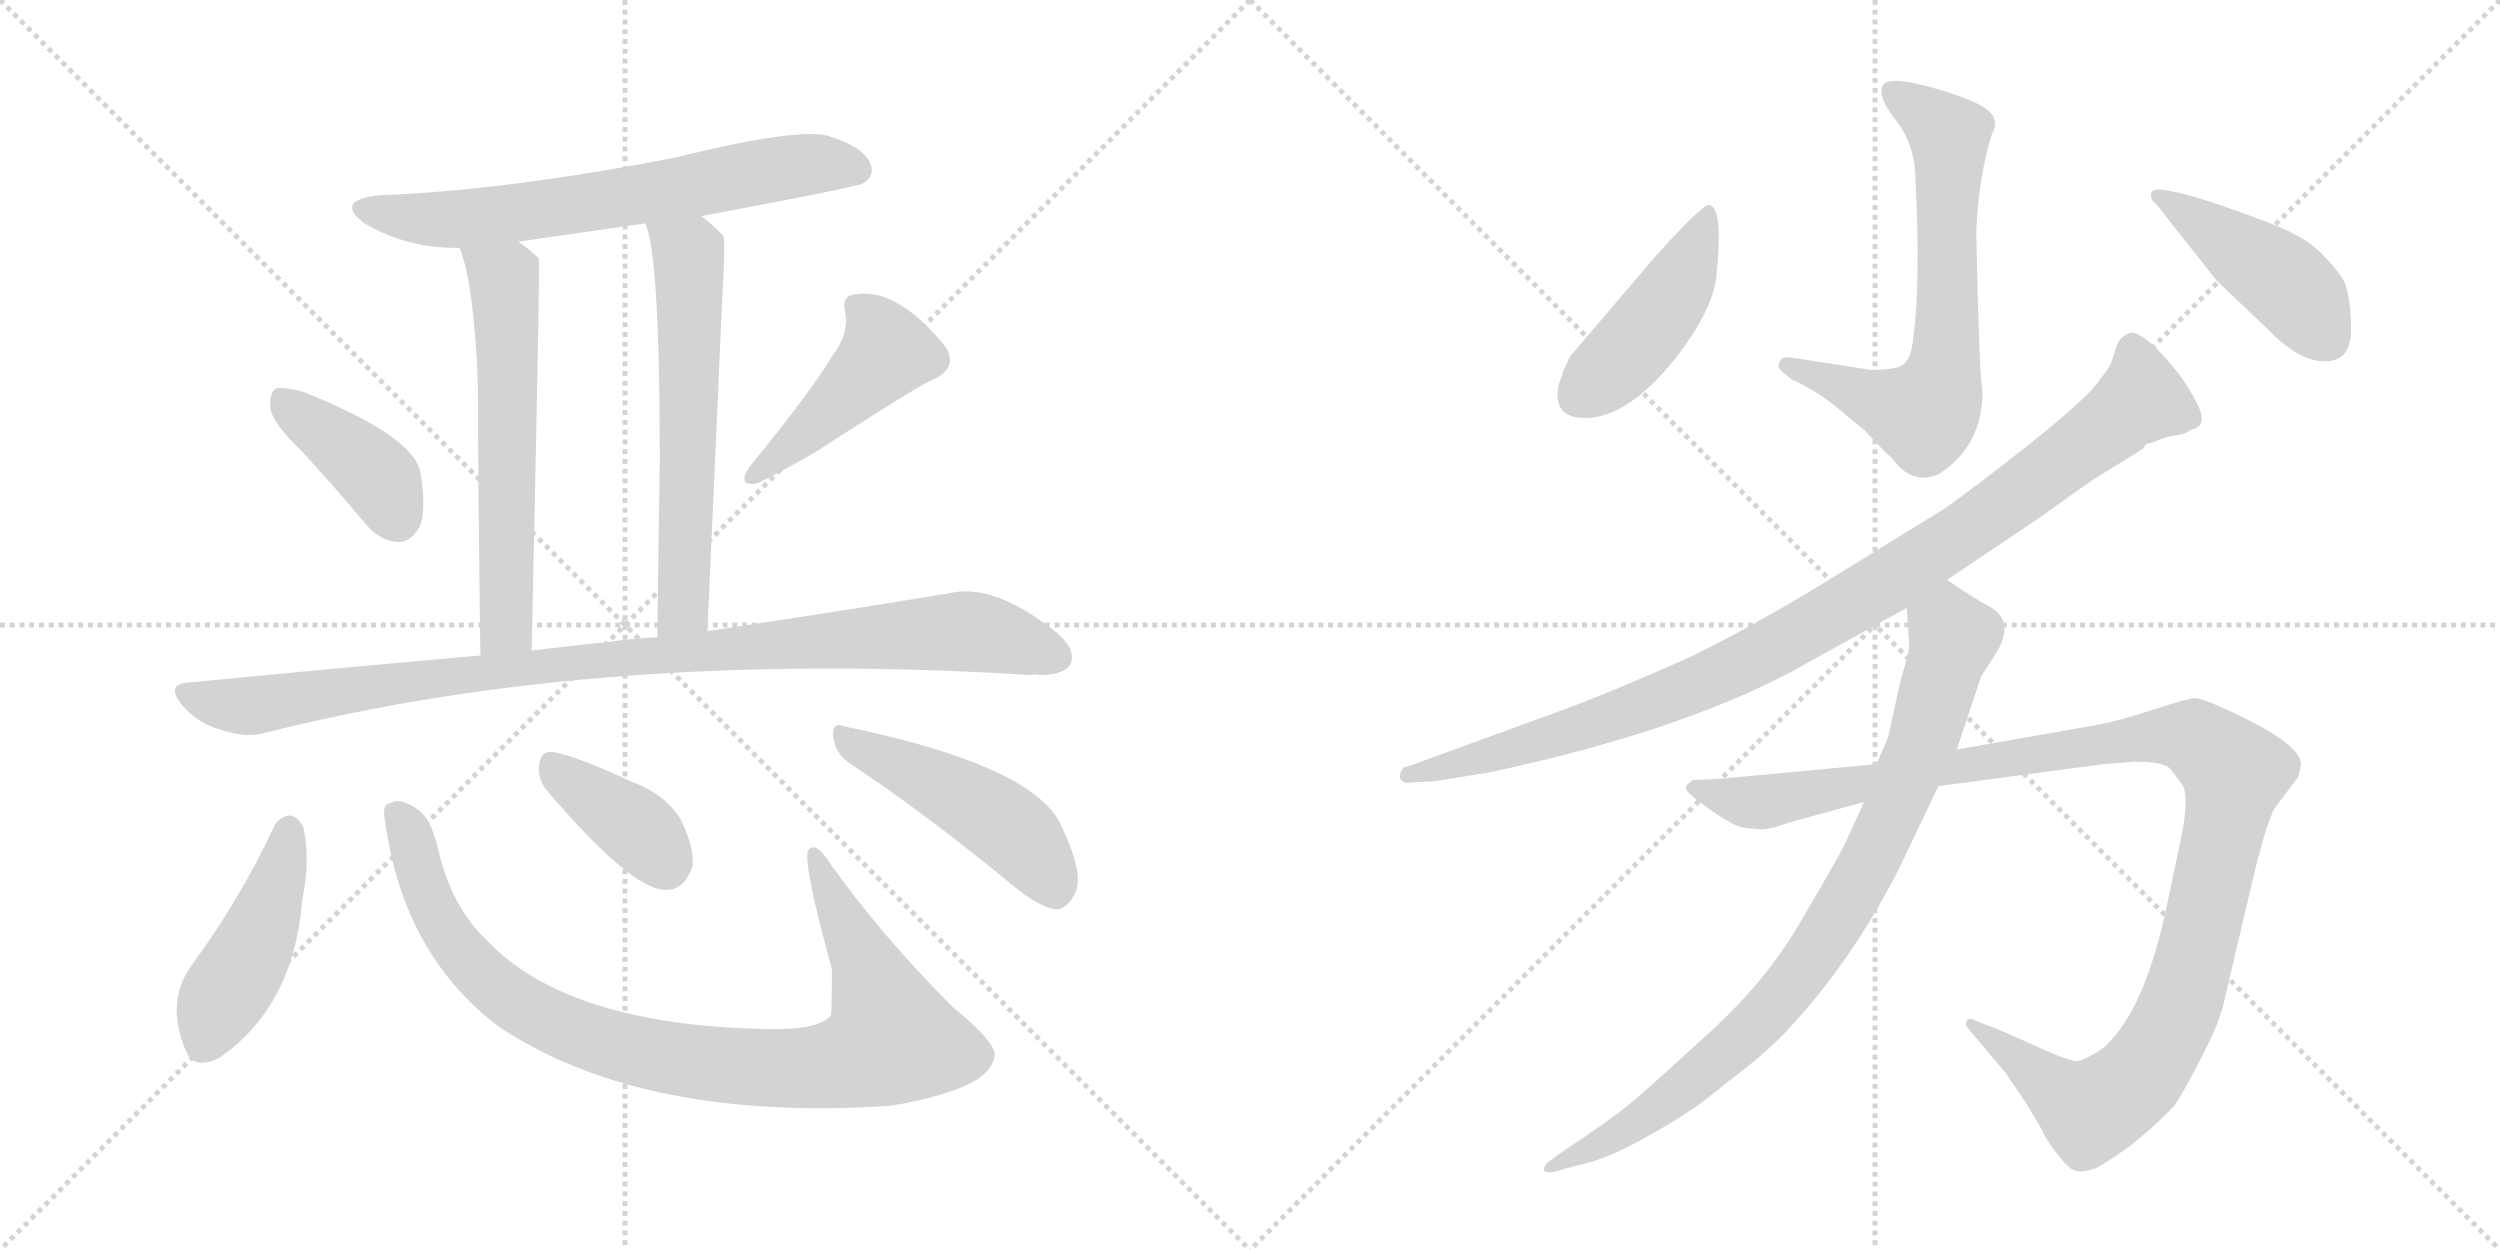 <svg version="1.1" viewBox="0 0 2048 1024" xmlns="http://www.w3.org/2000/svg">
  <g stroke="lightgray" stroke-dasharray="1,1" stroke-width="1" transform="scale(4, 4)">
    <line x1="0" y1="0" x2="256" y2="256"></line>
    <line x1="256" y1="0" x2="0" y2="256"></line>
    <line x1="128" y1="0" x2="128" y2="256"></line>
    <line x1="0" y1="128" x2="256" y2="128"></line>
    <line x1="256" y1="0" x2="512" y2="256"></line>
    <line x1="512" y1="0" x2="256" y2="256"></line>
    <line x1="384" y1="0" x2="384" y2="256"></line>
    <line x1="256" y1="128" x2="512" y2="128"></line>
  </g>
<g transform="scale(1, -1) translate(0, -850)">
   <style type="text/css">
    @keyframes keyframes0 {
      from {
       stroke: black;
       stroke-dashoffset: 660;
       stroke-width: 128;
       }
       68% {
       animation-timing-function: step-end;
       stroke: black;
       stroke-dashoffset: 0;
       stroke-width: 128;
       }
       to {
       stroke: black;
       stroke-width: 1024;
       }
       }
       #make-me-a-hanzi-animation-0 {
         animation: keyframes0 0.787s both;
         animation-delay: 0s;
         animation-timing-function: linear;
       }
    @keyframes keyframes1 {
      from {
       stroke: black;
       stroke-dashoffset: 599;
       stroke-width: 128;
       }
       66% {
       animation-timing-function: step-end;
       stroke: black;
       stroke-dashoffset: 0;
       stroke-width: 128;
       }
       to {
       stroke: black;
       stroke-width: 1024;
       }
       }
       #make-me-a-hanzi-animation-1 {
         animation: keyframes1 0.737s both;
         animation-delay: 0.787s;
         animation-timing-function: linear;
       }
    @keyframes keyframes2 {
      from {
       stroke: black;
       stroke-dashoffset: 605;
       stroke-width: 128;
       }
       66% {
       animation-timing-function: step-end;
       stroke: black;
       stroke-dashoffset: 0;
       stroke-width: 128;
       }
       to {
       stroke: black;
       stroke-width: 1024;
       }
       }
       #make-me-a-hanzi-animation-2 {
         animation: keyframes2 0.742s both;
         animation-delay: 1.525s;
         animation-timing-function: linear;
       }
    @keyframes keyframes3 {
      from {
       stroke: black;
       stroke-dashoffset: 395;
       stroke-width: 128;
       }
       56% {
       animation-timing-function: step-end;
       stroke: black;
       stroke-dashoffset: 0;
       stroke-width: 128;
       }
       to {
       stroke: black;
       stroke-width: 1024;
       }
       }
       #make-me-a-hanzi-animation-3 {
         animation: keyframes3 0.571s both;
         animation-delay: 2.267s;
         animation-timing-function: linear;
       }
    @keyframes keyframes4 {
      from {
       stroke: black;
       stroke-dashoffset: 442;
       stroke-width: 128;
       }
       59% {
       animation-timing-function: step-end;
       stroke: black;
       stroke-dashoffset: 0;
       stroke-width: 128;
       }
       to {
       stroke: black;
       stroke-width: 1024;
       }
       }
       #make-me-a-hanzi-animation-4 {
         animation: keyframes4 0.61s both;
         animation-delay: 2.838s;
         animation-timing-function: linear;
       }
    @keyframes keyframes5 {
      from {
       stroke: black;
       stroke-dashoffset: 976;
       stroke-width: 128;
       }
       76% {
       animation-timing-function: step-end;
       stroke: black;
       stroke-dashoffset: 0;
       stroke-width: 128;
       }
       to {
       stroke: black;
       stroke-width: 1024;
       }
       }
       #make-me-a-hanzi-animation-5 {
         animation: keyframes5 1.044s both;
         animation-delay: 3.448s;
         animation-timing-function: linear;
       }
    @keyframes keyframes6 {
      from {
       stroke: black;
       stroke-dashoffset: 444;
       stroke-width: 128;
       }
       59% {
       animation-timing-function: step-end;
       stroke: black;
       stroke-dashoffset: 0;
       stroke-width: 128;
       }
       to {
       stroke: black;
       stroke-width: 1024;
       }
       }
       #make-me-a-hanzi-animation-6 {
         animation: keyframes6 0.611s both;
         animation-delay: 4.492s;
         animation-timing-function: linear;
       }
    @keyframes keyframes7 {
      from {
       stroke: black;
       stroke-dashoffset: 928;
       stroke-width: 128;
       }
       75% {
       animation-timing-function: step-end;
       stroke: black;
       stroke-dashoffset: 0;
       stroke-width: 128;
       }
       to {
       stroke: black;
       stroke-width: 1024;
       }
       }
       #make-me-a-hanzi-animation-7 {
         animation: keyframes7 1.005s both;
         animation-delay: 5.104s;
         animation-timing-function: linear;
       }
    @keyframes keyframes8 {
      from {
       stroke: black;
       stroke-dashoffset: 380;
       stroke-width: 128;
       }
       55% {
       animation-timing-function: step-end;
       stroke: black;
       stroke-dashoffset: 0;
       stroke-width: 128;
       }
       to {
       stroke: black;
       stroke-width: 1024;
       }
       }
       #make-me-a-hanzi-animation-8 {
         animation: keyframes8 0.559s both;
         animation-delay: 6.109s;
         animation-timing-function: linear;
       }
    @keyframes keyframes9 {
      from {
       stroke: black;
       stroke-dashoffset: 471;
       stroke-width: 128;
       }
       61% {
       animation-timing-function: step-end;
       stroke: black;
       stroke-dashoffset: 0;
       stroke-width: 128;
       }
       to {
       stroke: black;
       stroke-width: 1024;
       }
       }
       #make-me-a-hanzi-animation-9 {
         animation: keyframes9 0.633s both;
         animation-delay: 6.668s;
         animation-timing-function: linear;
       }
    @keyframes keyframes10 {
      from {
       stroke: black;
       stroke-dashoffset: 663;
       stroke-width: 128;
       }
       68% {
       animation-timing-function: step-end;
       stroke: black;
       stroke-dashoffset: 0;
       stroke-width: 128;
       }
       to {
       stroke: black;
       stroke-width: 1024;
       }
       }
       #make-me-a-hanzi-animation-10 {
         animation: keyframes10 0.79s both;
         animation-delay: 7.301s;
         animation-timing-function: linear;
       }
    @keyframes keyframes11 {
      from {
       stroke: black;
       stroke-dashoffset: 443;
       stroke-width: 128;
       }
       59% {
       animation-timing-function: step-end;
       stroke: black;
       stroke-dashoffset: 0;
       stroke-width: 128;
       }
       to {
       stroke: black;
       stroke-width: 1024;
       }
       }
       #make-me-a-hanzi-animation-11 {
         animation: keyframes11 0.611s both;
         animation-delay: 8.091s;
         animation-timing-function: linear;
       }
    @keyframes keyframes12 {
      from {
       stroke: black;
       stroke-dashoffset: 440;
       stroke-width: 128;
       }
       59% {
       animation-timing-function: step-end;
       stroke: black;
       stroke-dashoffset: 0;
       stroke-width: 128;
       }
       to {
       stroke: black;
       stroke-width: 1024;
       }
       }
       #make-me-a-hanzi-animation-12 {
         animation: keyframes12 0.608s both;
         animation-delay: 8.701s;
         animation-timing-function: linear;
       }
    @keyframes keyframes13 {
      from {
       stroke: black;
       stroke-dashoffset: 979;
       stroke-width: 128;
       }
       76% {
       animation-timing-function: step-end;
       stroke: black;
       stroke-dashoffset: 0;
       stroke-width: 128;
       }
       to {
       stroke: black;
       stroke-width: 1024;
       }
       }
       #make-me-a-hanzi-animation-13 {
         animation: keyframes13 1.047s both;
         animation-delay: 9.31s;
         animation-timing-function: linear;
       }
    @keyframes keyframes14 {
      from {
       stroke: black;
       stroke-dashoffset: 1150;
       stroke-width: 128;
       }
       79% {
       animation-timing-function: step-end;
       stroke: black;
       stroke-dashoffset: 0;
       stroke-width: 128;
       }
       to {
       stroke: black;
       stroke-width: 1024;
       }
       }
       #make-me-a-hanzi-animation-14 {
         animation: keyframes14 1.186s both;
         animation-delay: 10.356s;
         animation-timing-function: linear;
       }
    @keyframes keyframes15 {
      from {
       stroke: black;
       stroke-dashoffset: 858;
       stroke-width: 128;
       }
       74% {
       animation-timing-function: step-end;
       stroke: black;
       stroke-dashoffset: 0;
       stroke-width: 128;
       }
       to {
       stroke: black;
       stroke-width: 1024;
       }
       }
       #make-me-a-hanzi-animation-15 {
         animation: keyframes15 0.948s both;
         animation-delay: 11.542s;
         animation-timing-function: linear;
       }
</style>
<path d="M 574.5 673.0 Q 703.5 697.0 707.5 700.0 Q 717.5 707.0 712.5 717.0 Q 706.5 730.0 677.5 739.0 Q 650.5 745.0 553.5 721.0 Q 415.5 694.0 310.5 690.0 Q 273.5 686.0 298.5 667.0 Q 334.5 646.0 376.5 647.0 L 424.5 652.0 Q 473.5 659.0 528.5 667.0 L 574.5 673.0 Z" fill="lightgray"></path> 
<path d="M 376.5 647.0 Q 388.5 617.0 391.5 534.0 Q 391.5 465.0 393.5 313.0 C 393.5 283.0 434.5 287.0 435.5 317.0 Q 442.5 635.0 441.5 638.0 L 440.5 639.0 Q 433.5 646.0 424.5 652.0 C 400.5 670.0 367.5 675.0 376.5 647.0 Z" fill="lightgray"></path> 
<path d="M 579.5 333.0 Q 586.5 487.0 591.5 602.0 Q 594.5 653.0 592.5 657.0 Q 583.5 666.0 574.5 673.0 C 551.5 692.0 519.5 696.0 528.5 667.0 Q 540.5 643.0 540.5 472.0 Q 539.5 414.0 538.5 328.0 C 538.5 298.0 578.5 303.0 579.5 333.0 Z" fill="lightgray"></path> 
<path d="M 247.5 480.0 Q 272.5 453.0 298.5 422.0 Q 310.5 407.0 325.5 406.0 Q 335.5 405.0 343.5 418.0 Q 349.5 431.0 344.5 463.0 Q 338.5 493.0 248.5 529.0 Q 233.5 533.0 226.5 532.0 Q 220.5 529.0 221.5 516.0 Q 222.5 504.0 247.5 480.0 Z" fill="lightgray"></path> 
<path d="M 681.5 558.0 Q 663.5 528.0 613.5 467.0 Q 603.5 451.0 620.5 454.0 Q 662.5 475.0 685.5 491.0 Q 760.5 539.0 764.5 539.0 Q 785.5 549.0 774.5 566.0 Q 735.5 614.0 701.5 609.0 Q 688.5 608.0 692.5 594.0 Q 695.5 576.0 681.5 558.0 Z" fill="lightgray"></path> 
<path d="M 393.5 313.0 Q 279.5 303.0 155.5 291.0 Q 134.5 290.0 149.5 272.0 Q 162.5 257.0 181.5 252.0 Q 202.5 245.0 218.5 250.0 Q 492.5 319.0 844.5 297.0 Q 847.5 298.0 851.5 297.0 Q 870.5 297.0 876.5 305.0 Q 882.5 317.0 866.5 331.0 Q 814.5 373.0 777.5 364.0 Q 699.5 351.0 579.5 333.0 L 538.5 328.0 Q 517.5 327.0 497.5 324.0 Q 466.5 321.0 435.5 317.0 L 393.5 313.0 Z" fill="lightgray"></path> 
<path d="M 224.5 173.0 Q 196.5 113.0 157.5 60.0 Q 135.5 30.0 151.5 -9.0 Q 158.5 -28.0 180.5 -16.0 Q 240.5 26.0 247.5 112.0 Q 254.5 146.0 248.5 172.0 Q 244.5 181.0 237.5 182.0 Q 228.5 181.0 224.5 173.0 Z" fill="lightgray"></path> 
<path d="M 315.5 177.0 Q 330.5 68.0 408.5 9.0 Q 525.5 -69.0 727.5 -56.0 Q 757.5 -52.0 784.5 -42.0 Q 811.5 -32.0 814.5 -16.0 Q 818.5 -6.0 780.5 25.0 Q 722.5 83.0 680.5 142.0 Q 668.5 161.0 662.5 154.0 Q 656.5 147.0 681.5 56.0 Q 681.5 20.0 680.5 18.0 Q 670.5 6.0 628.5 7.0 Q 465.5 10.0 399.5 79.0 Q 369.5 107.0 358.5 156.0 Q 352.5 181.0 340.5 188.0 Q 327.5 197.0 319.5 192.0 Q 312.5 191.0 315.5 177.0 Z" fill="lightgray"></path> 
<path d="M 447.5 203.0 Q 516.5 122.0 544.5 121.0 Q 560.5 120.0 567.5 141.0 Q 568.5 157.0 557.5 179.0 Q 544.5 200.0 516.5 210.0 Q 471.5 231.0 452.5 234.0 Q 442.5 235.0 441.5 222.0 Q 440.5 212.0 447.5 203.0 Z" fill="lightgray"></path> 
<path d="M 695.5 225.0 Q 756.5 185.0 830.5 124.0 Q 849.5 108.0 864.5 105.0 Q 873.5 105.0 879.5 116.0 Q 889.5 131.0 870.5 171.0 Q 851.5 222.0 691.5 255.0 Q 681.5 259.0 682.5 247.0 Q 683.5 234.0 695.5 225.0 Z" fill="lightgray"></path> 
<path d="M 1566.0 564.0 Q 1563.0 551.0 1554.0 549.0 Q 1546.0 547.0 1533.0 547.0 L 1468.0 557.0 Q 1457.0 559.0 1457.0 549.0 Q 1459.0 546.0 1468.0 539.0 Q 1491.0 529.0 1512.0 510.0 L 1527.0 498.0 L 1545.0 479.0 Q 1549.0 476.0 1552.0 472.0 Q 1568.0 452.0 1589.0 462.0 Q 1624.0 485.0 1624.0 529.0 Q 1621.0 550.0 1619.0 661.0 Q 1621.0 706.0 1632.0 741.0 Q 1640.0 754.0 1622.0 764.0 Q 1604.0 773.0 1576.0 780.0 Q 1549.0 787.0 1543.0 781.0 Q 1537.0 772.0 1552.0 753.0 Q 1568.0 733.0 1569.0 707.0 Q 1574.0 610.0 1566.0 564.0 Z" fill="lightgray"></path> 
<path d="M 1400.0 682.0 Q 1395.0 683.0 1357.0 641.0 L 1287.0 559.0 Q 1286.0 558.0 1281.0 547.0 L 1277.0 535.0 Q 1272.0 511.0 1292.0 508.0 Q 1330.0 503.0 1373.0 557.0 Q 1403.0 596.0 1406.0 623.0 Q 1412.0 681.0 1400.0 682.0 Z" fill="lightgray"></path> 
<path d="M 1904.0 554.0 Q 1926.0 554.0 1926.0 579.0 Q 1926.0 603.0 1921.0 618.0 Q 1916.0 628.0 1904.0 640.0 Q 1893.0 652.0 1876.0 660.0 Q 1860.0 668.0 1813.0 684.0 Q 1766.0 699.0 1763.0 693.0 Q 1761.0 691.0 1763.0 686.0 Q 1766.0 684.0 1778.0 668.0 L 1816.0 620.0 L 1857.0 581.0 Q 1883.0 554.0 1904.0 554.0 Z" fill="lightgray"></path> 
<path d="M 1595.0 375.0 L 1668.0 424.0 L 1713.0 456.0 L 1755.0 482.0 L 1758.0 486.0 L 1761.0 487.0 Q 1763.0 487.0 1767.0 489.0 Q 1771.0 491.0 1780.0 493.0 Q 1790.0 494.0 1795.0 498.0 Q 1810.0 501.0 1799.0 521.0 Q 1789.0 541.0 1770.0 561.0 Q 1752.0 580.0 1744.0 577.0 Q 1737.0 574.0 1734.0 567.0 L 1730.0 554.0 Q 1728.0 548.0 1713.0 530.0 Q 1693.0 510.0 1656.0 481.0 Q 1619.0 452.0 1594.0 434.0 L 1495.0 373.0 Q 1436.0 337.0 1385.0 312.0 Q 1320.0 283.0 1279.0 268.0 L 1153.0 222.0 Q 1148.0 222.0 1147.0 215.0 Q 1146.0 212.0 1149.0 210.0 Q 1152.0 208.0 1156.0 209.0 L 1175.0 210.0 L 1219.0 217.0 Q 1374.0 250.0 1468.0 300.0 L 1562.0 352.0 L 1595.0 375.0 Z" fill="lightgray"></path> 
<path d="M 1537.0 224.0 L 1409.0 212.0 L 1387.0 211.0 Q 1382.0 208.0 1381.0 205.0 Q 1381.0 201.0 1395.0 191.0 Q 1410.0 180.0 1418.0 176.0 Q 1426.0 171.0 1439.0 171.0 Q 1446.0 169.0 1465.0 176.0 L 1527.0 193.0 L 1588.0 206.0 L 1723.0 224.0 L 1749.0 226.0 Q 1773.0 226.0 1778.0 220.0 Q 1783.0 214.0 1789.0 205.0 Q 1793.0 192.0 1786.0 160.0 L 1774.0 103.0 Q 1755.0 17.0 1721.0 -10.0 Q 1708.0 -18.0 1703.0 -19.0 Q 1698.0 -21.0 1668.0 -7.0 Q 1639.0 6.0 1631.0 9.0 L 1618.0 14.0 Q 1615.0 16.0 1612.0 15.0 Q 1610.0 13.0 1611.0 9.0 L 1643.0 -29.0 L 1660.0 -54.0 L 1673.0 -76.0 Q 1675.0 -82.0 1685.0 -95.0 Q 1695.0 -108.0 1700.0 -109.0 Q 1705.0 -111.0 1717.0 -107.0 Q 1728.0 -101.0 1746.0 -88.0 Q 1768.0 -70.0 1781.0 -56.0 Q 1790.0 -43.0 1804.0 -15.0 Q 1819.0 13.0 1823.0 34.0 L 1847.0 136.0 Q 1859.0 184.0 1865.0 190.0 L 1883.0 214.0 L 1885.0 224.0 Q 1885.0 240.0 1830.0 266.0 L 1821.0 270.0 Q 1804.0 278.0 1798.0 278.0 Q 1792.0 278.0 1765.0 269.0 Q 1738.0 260.0 1717.0 256.0 L 1603.0 236.0 L 1537.0 224.0 Z" fill="lightgray"></path> 
<path d="M 1562.0 352.0 L 1564.0 322.0 Q 1564.0 315.0 1557.0 293.0 L 1547.0 247.0 Q 1545.0 241.0 1537.0 224.0 L 1527.0 193.0 L 1511.0 158.0 Q 1504.0 144.0 1475.0 95.0 Q 1447.0 46.0 1398.0 2.0 Q 1349.0 -43.0 1333.0 -56.0 Q 1317.0 -69.0 1282.0 -92.0 L 1268.0 -102.0 Q 1264.0 -106.0 1265.0 -109.0 Q 1267.0 -111.0 1273.0 -110.0 L 1291.0 -105.0 Q 1317.0 -100.0 1353.0 -79.0 Q 1389.0 -59.0 1413.0 -38.0 Q 1447.0 -13.0 1466.0 8.0 Q 1517.0 63.0 1555.0 137.0 L 1588.0 206.0 L 1603.0 236.0 L 1623.0 296.0 L 1632.0 310.0 Q 1653.0 340.0 1630.0 353.0 Q 1620.0 358.0 1595.0 375.0 C 1570.0 392.0 1560.0 382.0 1562.0 352.0 Z" fill="lightgray"></path> 
      <clipPath id="make-me-a-hanzi-clip-0">
      <path d="M 574.5 673.0 Q 703.5 697.0 707.5 700.0 Q 717.5 707.0 712.5 717.0 Q 706.5 730.0 677.5 739.0 Q 650.5 745.0 553.5 721.0 Q 415.5 694.0 310.5 690.0 Q 273.5 686.0 298.5 667.0 Q 334.5 646.0 376.5 647.0 L 424.5 652.0 Q 473.5 659.0 528.5 667.0 L 574.5 673.0 Z" fill="lightgray"></path>
      </clipPath>
      <path clip-path="url(#make-me-a-hanzi-clip-0)" d="M 302.5 680.0 L 335.5 671.0 L 370.5 670.0 L 583.5 699.0 L 643.5 713.0 L 678.5 716.0 L 701.5 711.0 " fill="none" id="make-me-a-hanzi-animation-0" stroke-dasharray="532 1064" stroke-linecap="round"></path>

      <clipPath id="make-me-a-hanzi-clip-1">
      <path d="M 376.5 647.0 Q 388.5 617.0 391.5 534.0 Q 391.5 465.0 393.5 313.0 C 393.5 283.0 434.5 287.0 435.5 317.0 Q 442.5 635.0 441.5 638.0 L 440.5 639.0 Q 433.5 646.0 424.5 652.0 C 400.5 670.0 367.5 675.0 376.5 647.0 Z" fill="lightgray"></path>
      </clipPath>
      <path clip-path="url(#make-me-a-hanzi-clip-1)" d="M 382.5 645.0 L 412.5 622.0 L 414.5 596.0 L 415.5 337.0 L 399.5 324.0 " fill="none" id="make-me-a-hanzi-animation-1" stroke-dasharray="471 942" stroke-linecap="round"></path>

      <clipPath id="make-me-a-hanzi-clip-2">
      <path d="M 579.5 333.0 Q 586.5 487.0 591.5 602.0 Q 594.5 653.0 592.5 657.0 Q 583.5 666.0 574.5 673.0 C 551.5 692.0 519.5 696.0 528.5 667.0 Q 540.5 643.0 540.5 472.0 Q 539.5 414.0 538.5 328.0 C 538.5 298.0 578.5 303.0 579.5 333.0 Z" fill="lightgray"></path>
      </clipPath>
      <path clip-path="url(#make-me-a-hanzi-clip-2)" d="M 536.5 667.0 L 563.5 642.0 L 565.5 615.0 L 560.5 361.0 L 556.5 347.0 L 544.5 336.0 " fill="none" id="make-me-a-hanzi-animation-2" stroke-dasharray="477 954" stroke-linecap="round"></path>

      <clipPath id="make-me-a-hanzi-clip-3">
      <path d="M 247.5 480.0 Q 272.5 453.0 298.5 422.0 Q 310.5 407.0 325.5 406.0 Q 335.5 405.0 343.5 418.0 Q 349.5 431.0 344.5 463.0 Q 338.5 493.0 248.5 529.0 Q 233.5 533.0 226.5 532.0 Q 220.5 529.0 221.5 516.0 Q 222.5 504.0 247.5 480.0 Z" fill="lightgray"></path>
      </clipPath>
      <path clip-path="url(#make-me-a-hanzi-clip-3)" d="M 230.5 524.0 L 312.5 456.0 L 325.5 426.0 " fill="none" id="make-me-a-hanzi-animation-3" stroke-dasharray="267 534" stroke-linecap="round"></path>

      <clipPath id="make-me-a-hanzi-clip-4">
      <path d="M 681.5 558.0 Q 663.5 528.0 613.5 467.0 Q 603.5 451.0 620.5 454.0 Q 662.5 475.0 685.5 491.0 Q 760.5 539.0 764.5 539.0 Q 785.5 549.0 774.5 566.0 Q 735.5 614.0 701.5 609.0 Q 688.5 608.0 692.5 594.0 Q 695.5 576.0 681.5 558.0 Z" fill="lightgray"></path>
      </clipPath>
      <path clip-path="url(#make-me-a-hanzi-clip-4)" d="M 700.5 599.0 L 719.5 580.0 L 726.5 561.0 L 625.5 465.0 " fill="none" id="make-me-a-hanzi-animation-4" stroke-dasharray="314 628" stroke-linecap="round"></path>

      <clipPath id="make-me-a-hanzi-clip-5">
      <path d="M 393.5 313.0 Q 279.5 303.0 155.5 291.0 Q 134.5 290.0 149.5 272.0 Q 162.5 257.0 181.5 252.0 Q 202.5 245.0 218.5 250.0 Q 492.5 319.0 844.5 297.0 Q 847.5 298.0 851.5 297.0 Q 870.5 297.0 876.5 305.0 Q 882.5 317.0 866.5 331.0 Q 814.5 373.0 777.5 364.0 Q 699.5 351.0 579.5 333.0 L 538.5 328.0 Q 517.5 327.0 497.5 324.0 Q 466.5 321.0 435.5 317.0 L 393.5 313.0 Z" fill="lightgray"></path>
      </clipPath>
      <path clip-path="url(#make-me-a-hanzi-clip-5)" d="M 152.5 281.0 L 208.5 272.0 L 460.5 307.0 L 794.5 333.0 L 865.5 312.0 " fill="none" id="make-me-a-hanzi-animation-5" stroke-dasharray="848 1696" stroke-linecap="round"></path>

      <clipPath id="make-me-a-hanzi-clip-6">
      <path d="M 224.5 173.0 Q 196.5 113.0 157.5 60.0 Q 135.5 30.0 151.5 -9.0 Q 158.5 -28.0 180.5 -16.0 Q 240.5 26.0 247.5 112.0 Q 254.5 146.0 248.5 172.0 Q 244.5 181.0 237.5 182.0 Q 228.5 181.0 224.5 173.0 Z" fill="lightgray"></path>
      </clipPath>
      <path clip-path="url(#make-me-a-hanzi-clip-6)" d="M 236.5 170.0 L 210.5 80.0 L 177.5 25.0 L 168.5 -4.0 " fill="none" id="make-me-a-hanzi-animation-6" stroke-dasharray="316 632" stroke-linecap="round"></path>

      <clipPath id="make-me-a-hanzi-clip-7">
      <path d="M 315.5 177.0 Q 330.5 68.0 408.5 9.0 Q 525.5 -69.0 727.5 -56.0 Q 757.5 -52.0 784.5 -42.0 Q 811.5 -32.0 814.5 -16.0 Q 818.5 -6.0 780.5 25.0 Q 722.5 83.0 680.5 142.0 Q 668.5 161.0 662.5 154.0 Q 656.5 147.0 681.5 56.0 Q 681.5 20.0 680.5 18.0 Q 670.5 6.0 628.5 7.0 Q 465.5 10.0 399.5 79.0 Q 369.5 107.0 358.5 156.0 Q 352.5 181.0 340.5 188.0 Q 327.5 197.0 319.5 192.0 Q 312.5 191.0 315.5 177.0 Z" fill="lightgray"></path>
      </clipPath>
      <path clip-path="url(#make-me-a-hanzi-clip-7)" d="M 325.5 182.0 L 363.5 90.0 L 408.5 40.0 L 449.5 14.0 L 498.5 -5.0 L 582.5 -22.0 L 680.5 -23.0 L 715.5 -12.0 L 730.5 -1.0 L 710.5 59.0 L 666.5 151.0 " fill="none" id="make-me-a-hanzi-animation-7" stroke-dasharray="800 1600" stroke-linecap="round"></path>

      <clipPath id="make-me-a-hanzi-clip-8">
      <path d="M 447.5 203.0 Q 516.5 122.0 544.5 121.0 Q 560.5 120.0 567.5 141.0 Q 568.5 157.0 557.5 179.0 Q 544.5 200.0 516.5 210.0 Q 471.5 231.0 452.5 234.0 Q 442.5 235.0 441.5 222.0 Q 440.5 212.0 447.5 203.0 Z" fill="lightgray"></path>
      </clipPath>
      <path clip-path="url(#make-me-a-hanzi-clip-8)" d="M 451.5 224.0 L 518.5 174.0 L 544.5 143.0 " fill="none" id="make-me-a-hanzi-animation-8" stroke-dasharray="252 504" stroke-linecap="round"></path>

      <clipPath id="make-me-a-hanzi-clip-9">
      <path d="M 695.5 225.0 Q 756.5 185.0 830.5 124.0 Q 849.5 108.0 864.5 105.0 Q 873.5 105.0 879.5 116.0 Q 889.5 131.0 870.5 171.0 Q 851.5 222.0 691.5 255.0 Q 681.5 259.0 682.5 247.0 Q 683.5 234.0 695.5 225.0 Z" fill="lightgray"></path>
      </clipPath>
      <path clip-path="url(#make-me-a-hanzi-clip-9)" d="M 693.5 244.0 L 821.5 176.0 L 847.5 150.0 L 863.5 121.0 " fill="none" id="make-me-a-hanzi-animation-9" stroke-dasharray="343 686" stroke-linecap="round"></path>

      <clipPath id="make-me-a-hanzi-clip-10">
      <path d="M 1566.0 564.0 Q 1563.0 551.0 1554.0 549.0 Q 1546.0 547.0 1533.0 547.0 L 1468.0 557.0 Q 1457.0 559.0 1457.0 549.0 Q 1459.0 546.0 1468.0 539.0 Q 1491.0 529.0 1512.0 510.0 L 1527.0 498.0 L 1545.0 479.0 Q 1549.0 476.0 1552.0 472.0 Q 1568.0 452.0 1589.0 462.0 Q 1624.0 485.0 1624.0 529.0 Q 1621.0 550.0 1619.0 661.0 Q 1621.0 706.0 1632.0 741.0 Q 1640.0 754.0 1622.0 764.0 Q 1604.0 773.0 1576.0 780.0 Q 1549.0 787.0 1543.0 781.0 Q 1537.0 772.0 1552.0 753.0 Q 1568.0 733.0 1569.0 707.0 Q 1574.0 610.0 1566.0 564.0 Z" fill="lightgray"></path>
      </clipPath>
      <path clip-path="url(#make-me-a-hanzi-clip-10)" d="M 1549.0 775.0 L 1597.0 739.0 L 1596.0 588.0 L 1586.0 524.0 L 1570.0 511.0 L 1466.0 548.0 " fill="none" id="make-me-a-hanzi-animation-10" stroke-dasharray="535 1070" stroke-linecap="round"></path>

      <clipPath id="make-me-a-hanzi-clip-11">
      <path d="M 1400.0 682.0 Q 1395.0 683.0 1357.0 641.0 L 1287.0 559.0 Q 1286.0 558.0 1281.0 547.0 L 1277.0 535.0 Q 1272.0 511.0 1292.0 508.0 Q 1330.0 503.0 1373.0 557.0 Q 1403.0 596.0 1406.0 623.0 Q 1412.0 681.0 1400.0 682.0 Z" fill="lightgray"></path>
      </clipPath>
      <path clip-path="url(#make-me-a-hanzi-clip-11)" d="M 1400.0 677.0 L 1369.0 607.0 L 1341.0 570.0 L 1294.0 527.0 " fill="none" id="make-me-a-hanzi-animation-11" stroke-dasharray="315 630" stroke-linecap="round"></path>

      <clipPath id="make-me-a-hanzi-clip-12">
      <path d="M 1904.0 554.0 Q 1926.0 554.0 1926.0 579.0 Q 1926.0 603.0 1921.0 618.0 Q 1916.0 628.0 1904.0 640.0 Q 1893.0 652.0 1876.0 660.0 Q 1860.0 668.0 1813.0 684.0 Q 1766.0 699.0 1763.0 693.0 Q 1761.0 691.0 1763.0 686.0 Q 1766.0 684.0 1778.0 668.0 L 1816.0 620.0 L 1857.0 581.0 Q 1883.0 554.0 1904.0 554.0 Z" fill="lightgray"></path>
      </clipPath>
      <path clip-path="url(#make-me-a-hanzi-clip-12)" d="M 1767.0 690.0 L 1870.0 621.0 L 1906.0 573.0 " fill="none" id="make-me-a-hanzi-animation-12" stroke-dasharray="312 624" stroke-linecap="round"></path>

      <clipPath id="make-me-a-hanzi-clip-13">
      <path d="M 1595.0 375.0 L 1668.0 424.0 L 1713.0 456.0 L 1755.0 482.0 L 1758.0 486.0 L 1761.0 487.0 Q 1763.0 487.0 1767.0 489.0 Q 1771.0 491.0 1780.0 493.0 Q 1790.0 494.0 1795.0 498.0 Q 1810.0 501.0 1799.0 521.0 Q 1789.0 541.0 1770.0 561.0 Q 1752.0 580.0 1744.0 577.0 Q 1737.0 574.0 1734.0 567.0 L 1730.0 554.0 Q 1728.0 548.0 1713.0 530.0 Q 1693.0 510.0 1656.0 481.0 Q 1619.0 452.0 1594.0 434.0 L 1495.0 373.0 Q 1436.0 337.0 1385.0 312.0 Q 1320.0 283.0 1279.0 268.0 L 1153.0 222.0 Q 1148.0 222.0 1147.0 215.0 Q 1146.0 212.0 1149.0 210.0 Q 1152.0 208.0 1156.0 209.0 L 1175.0 210.0 L 1219.0 217.0 Q 1374.0 250.0 1468.0 300.0 L 1562.0 352.0 L 1595.0 375.0 Z" fill="lightgray"></path>
      </clipPath>
      <path clip-path="url(#make-me-a-hanzi-clip-13)" d="M 1747.0 564.0 L 1753.0 522.0 L 1624.0 424.0 L 1490.0 340.0 L 1393.0 290.0 L 1323.0 263.0 L 1153.0 215.0 " fill="none" id="make-me-a-hanzi-animation-13" stroke-dasharray="851 1702" stroke-linecap="round"></path>

      <clipPath id="make-me-a-hanzi-clip-14">
      <path d="M 1537.0 224.0 L 1409.0 212.0 L 1387.0 211.0 Q 1382.0 208.0 1381.0 205.0 Q 1381.0 201.0 1395.0 191.0 Q 1410.0 180.0 1418.0 176.0 Q 1426.0 171.0 1439.0 171.0 Q 1446.0 169.0 1465.0 176.0 L 1527.0 193.0 L 1588.0 206.0 L 1723.0 224.0 L 1749.0 226.0 Q 1773.0 226.0 1778.0 220.0 Q 1783.0 214.0 1789.0 205.0 Q 1793.0 192.0 1786.0 160.0 L 1774.0 103.0 Q 1755.0 17.0 1721.0 -10.0 Q 1708.0 -18.0 1703.0 -19.0 Q 1698.0 -21.0 1668.0 -7.0 Q 1639.0 6.0 1631.0 9.0 L 1618.0 14.0 Q 1615.0 16.0 1612.0 15.0 Q 1610.0 13.0 1611.0 9.0 L 1643.0 -29.0 L 1660.0 -54.0 L 1673.0 -76.0 Q 1675.0 -82.0 1685.0 -95.0 Q 1695.0 -108.0 1700.0 -109.0 Q 1705.0 -111.0 1717.0 -107.0 Q 1728.0 -101.0 1746.0 -88.0 Q 1768.0 -70.0 1781.0 -56.0 Q 1790.0 -43.0 1804.0 -15.0 Q 1819.0 13.0 1823.0 34.0 L 1847.0 136.0 Q 1859.0 184.0 1865.0 190.0 L 1883.0 214.0 L 1885.0 224.0 Q 1885.0 240.0 1830.0 266.0 L 1821.0 270.0 Q 1804.0 278.0 1798.0 278.0 Q 1792.0 278.0 1765.0 269.0 Q 1738.0 260.0 1717.0 256.0 L 1603.0 236.0 L 1537.0 224.0 Z" fill="lightgray"></path>
      </clipPath>
      <path clip-path="url(#make-me-a-hanzi-clip-14)" d="M 1387.0 205.0 L 1443.0 193.0 L 1780.0 248.0 L 1797.0 246.0 L 1823.0 227.0 L 1831.0 217.0 L 1790.0 36.0 L 1750.0 -35.0 L 1712.0 -60.0 L 1615.0 12.0 " fill="none" id="make-me-a-hanzi-animation-14" stroke-dasharray="1022 2044" stroke-linecap="round"></path>

      <clipPath id="make-me-a-hanzi-clip-15">
      <path d="M 1562.0 352.0 L 1564.0 322.0 Q 1564.0 315.0 1557.0 293.0 L 1547.0 247.0 Q 1545.0 241.0 1537.0 224.0 L 1527.0 193.0 L 1511.0 158.0 Q 1504.0 144.0 1475.0 95.0 Q 1447.0 46.0 1398.0 2.0 Q 1349.0 -43.0 1333.0 -56.0 Q 1317.0 -69.0 1282.0 -92.0 L 1268.0 -102.0 Q 1264.0 -106.0 1265.0 -109.0 Q 1267.0 -111.0 1273.0 -110.0 L 1291.0 -105.0 Q 1317.0 -100.0 1353.0 -79.0 Q 1389.0 -59.0 1413.0 -38.0 Q 1447.0 -13.0 1466.0 8.0 Q 1517.0 63.0 1555.0 137.0 L 1588.0 206.0 L 1603.0 236.0 L 1623.0 296.0 L 1632.0 310.0 Q 1653.0 340.0 1630.0 353.0 Q 1620.0 358.0 1595.0 375.0 C 1570.0 392.0 1560.0 382.0 1562.0 352.0 Z" fill="lightgray"></path>
      </clipPath>
      <path clip-path="url(#make-me-a-hanzi-clip-15)" d="M 1597.0 361.0 L 1595.0 336.0 L 1600.0 326.0 L 1571.0 232.0 L 1523.0 127.0 L 1482.0 62.0 L 1439.0 10.0 L 1352.0 -62.0 L 1269.0 -107.0 " fill="none" id="make-me-a-hanzi-animation-15" stroke-dasharray="730 1460" stroke-linecap="round"></path>

</g>
</svg>
